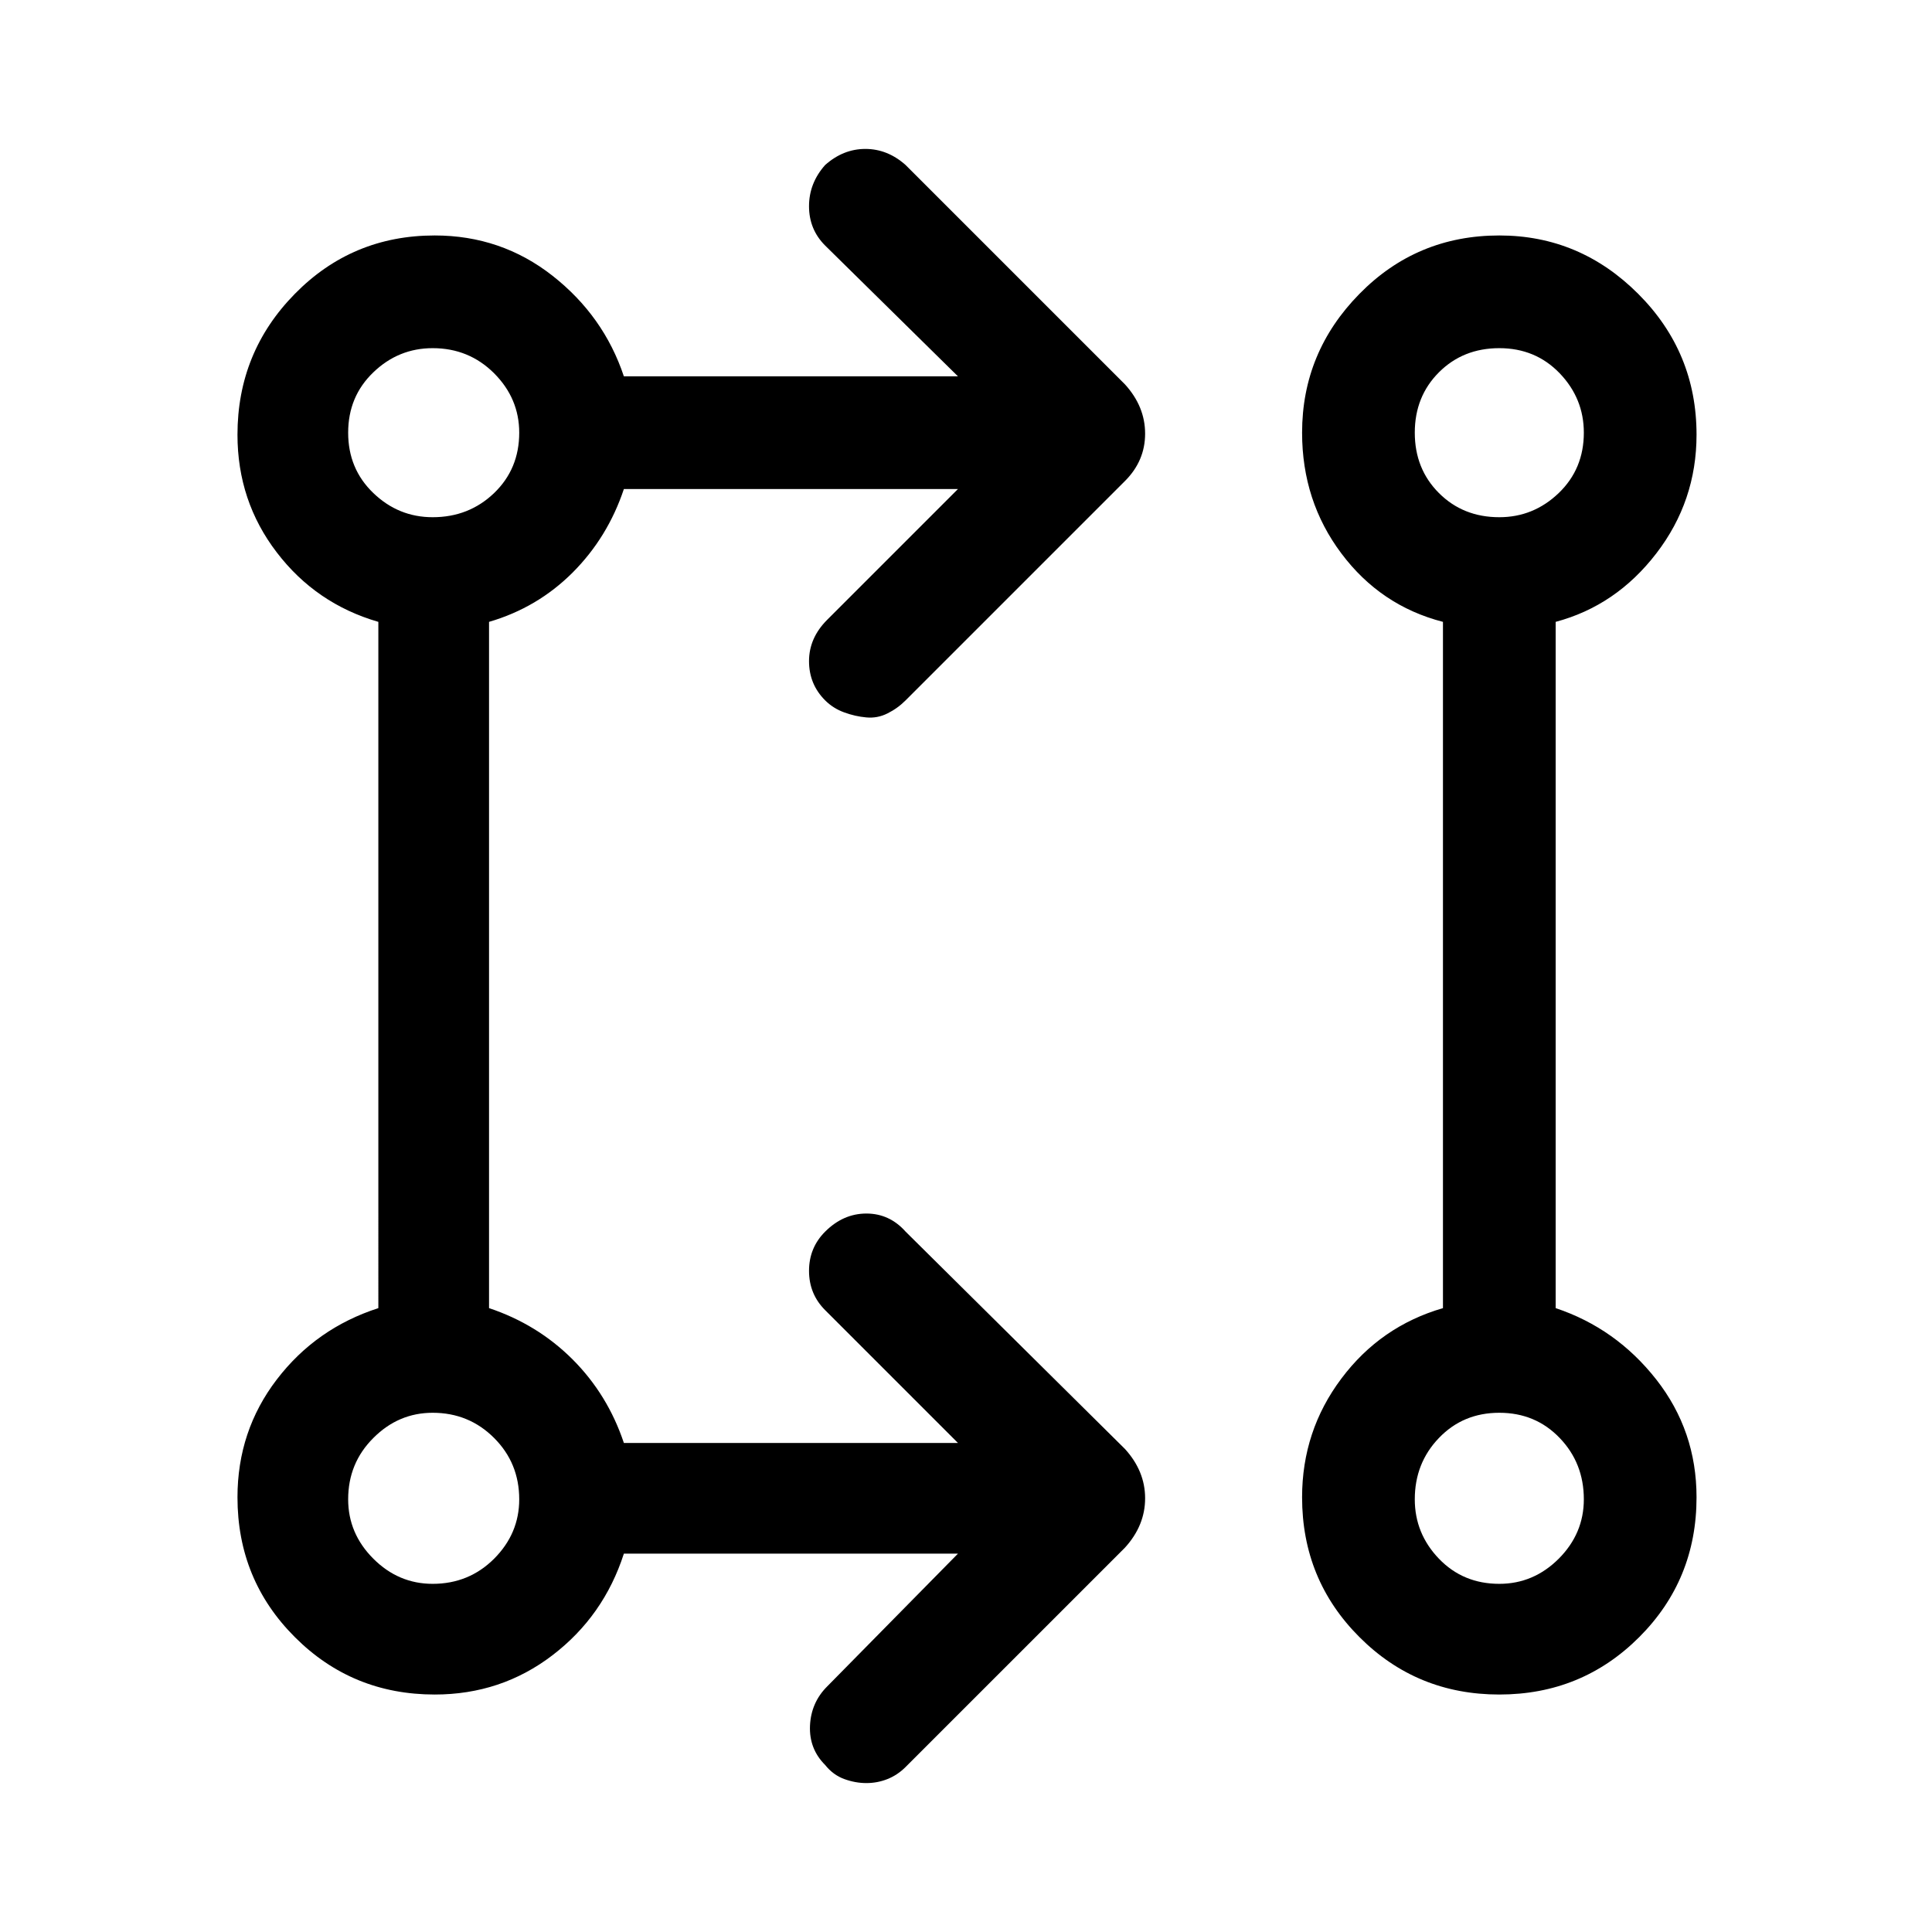 <svg xmlns="http://www.w3.org/2000/svg" height="24" width="24"><path d="M11.9 19.3H7.75q-.25.775-.887 1.262-.638.488-1.463.488-1.025 0-1.737-.713-.713-.712-.713-1.737 0-.825.488-1.463.487-.637 1.262-.887V7.725q-.775-.225-1.262-.863Q2.95 6.225 2.95 5.4q0-1.025.713-1.75.712-.725 1.737-.725.825 0 1.463.5.637.5.887 1.25h4.15L10.25 3.05q-.2-.2-.2-.488 0-.287.2-.512.225-.2.5-.2t.5.2l2.725 2.725q.25.275.25.612 0 .338-.25.588L11.25 8.7q-.1.1-.225.162-.125.063-.263.05-.137-.012-.274-.062-.138-.05-.238-.15-.2-.2-.2-.487 0-.288.225-.513L11.9 6.075H7.75q-.2.6-.637 1.038-.438.437-1.038.612v8.525q.6.2 1.038.637.437.438.637 1.038h4.15l-1.65-1.65q-.2-.2-.2-.488 0-.287.2-.487.225-.225.513-.225.287 0 .487.225l2.725 2.7q.25.275.25.612 0 .338-.25.613L11.25 21.95q-.1.1-.225.15-.125.05-.263.05-.137 0-.274-.05-.138-.05-.238-.175-.2-.2-.188-.487.013-.288.213-.488Zm6.725 1.75q-1.025 0-1.737-.713-.713-.712-.713-1.737 0-.825.488-1.475.487-.65 1.262-.875V7.725q-.775-.2-1.262-.85-.488-.65-.488-1.5 0-1 .713-1.725.712-.725 1.737-.725 1 0 1.725.725.725.725.725 1.75 0 .825-.5 1.475-.5.65-1.25.85v8.525q.75.25 1.25.887.5.638.5 1.463 0 1.025-.712 1.737-.713.713-1.738.713Zm-13.25-1.375q.45 0 .763-.312.312-.313.312-.738 0-.45-.312-.762-.313-.313-.763-.313-.425 0-.737.313-.313.312-.313.762 0 .425.313.738.312.312.737.312Zm13.25 0q.425 0 .738-.312.312-.313.312-.738 0-.45-.3-.762-.3-.313-.75-.313t-.75.313q-.3.312-.3.762 0 .425.3.738.3.312.75.312ZM5.375 6.425q.45 0 .763-.3.312-.3.312-.75 0-.425-.312-.738-.313-.312-.763-.312-.425 0-.737.3-.313.3-.313.75t.313.75q.312.3.737.3Zm13.25 0q.425 0 .738-.3.312-.3.312-.75 0-.425-.3-.738-.3-.312-.75-.312t-.75.3q-.3.3-.3.75t.3.75q.3.3.75.3Zm-13.25 12.2Zm13.25 0ZM5.375 5.375Zm13.25 0Z"/></svg>